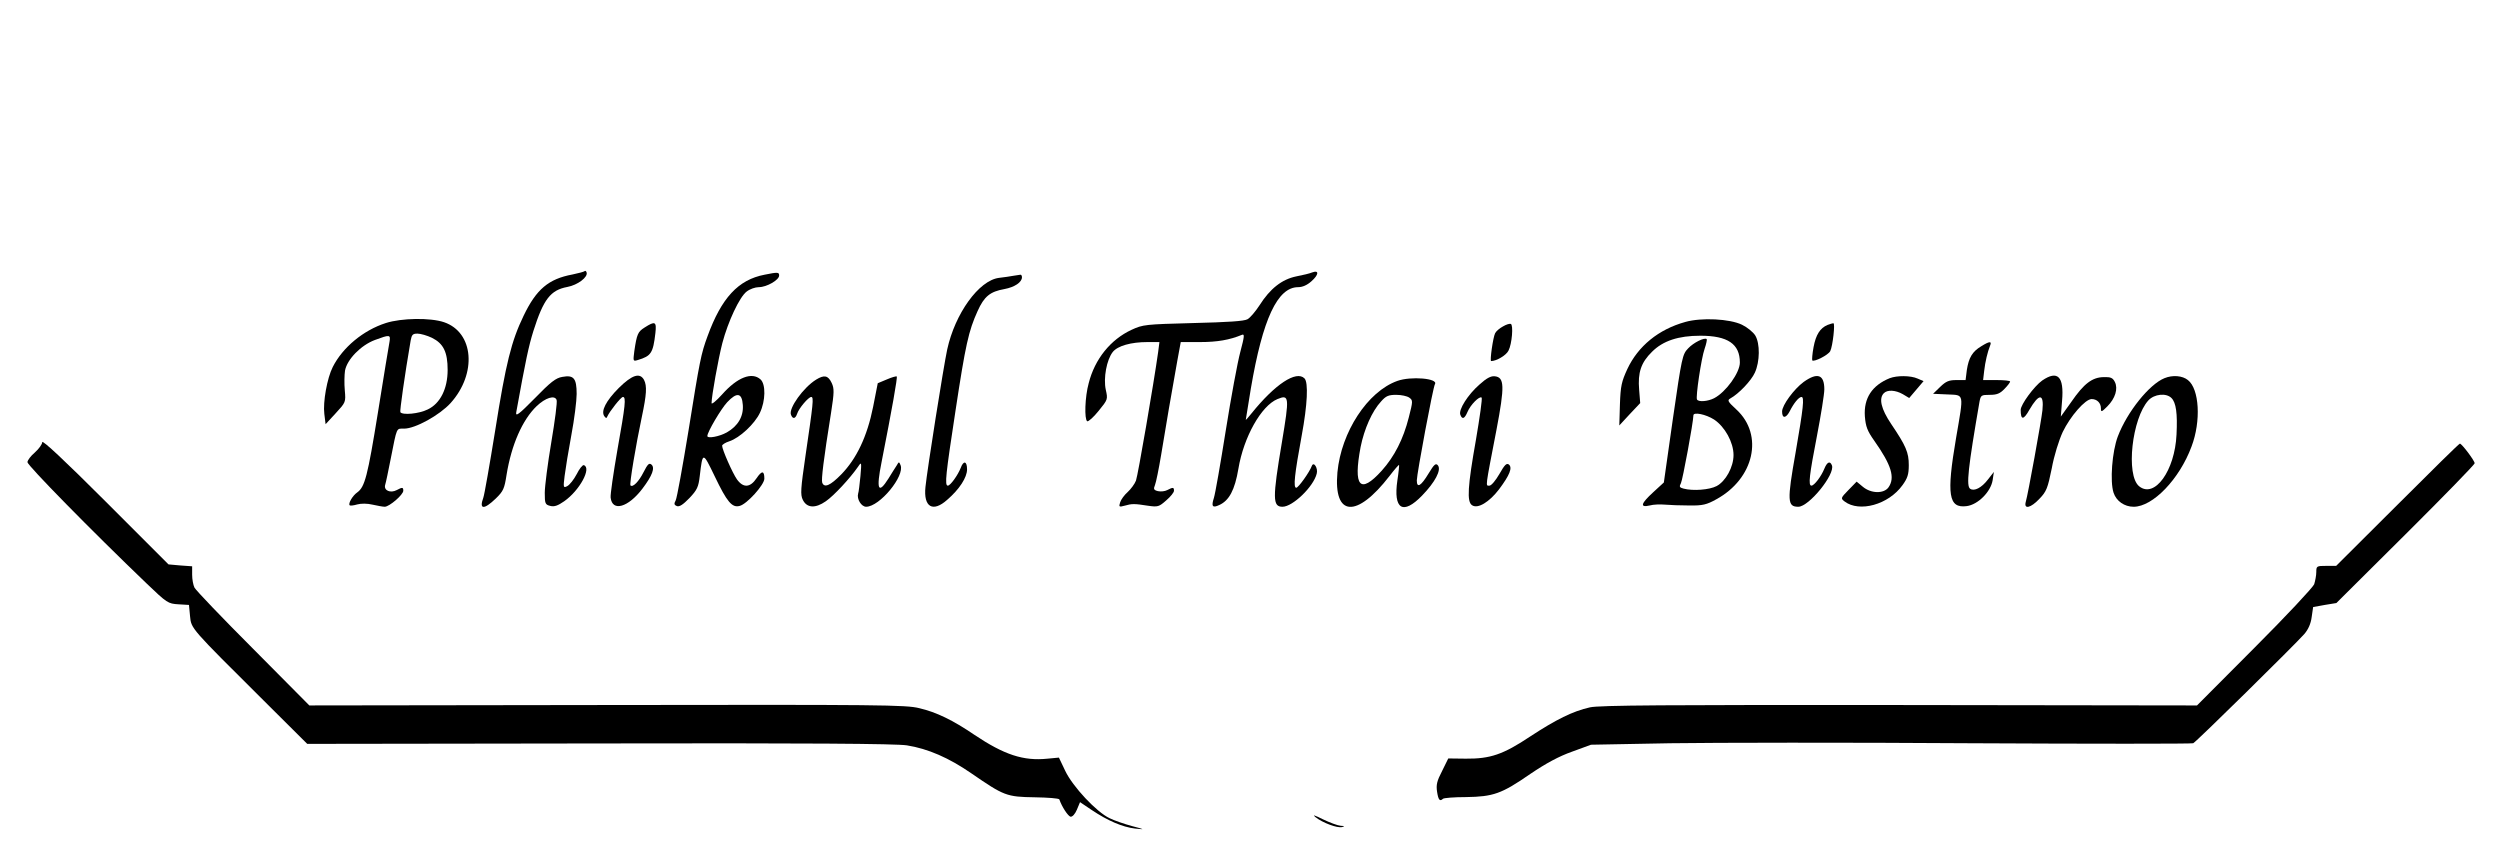 <?xml version="1.0" standalone="no"?>
<!DOCTYPE svg PUBLIC "-//W3C//DTD SVG 20010904//EN"
 "http://www.w3.org/TR/2001/REC-SVG-20010904/DTD/svg10.dtd">
<svg version="1.0" xmlns="http://www.w3.org/2000/svg"
 width="1184pt" height="400pt" viewBox="0 0 1184 400"
 preserveAspectRatio="xMidYMid meet">

<g transform="translate(0,400) scale(0.1,-0.1)"
fill="#000000" stroke="none">
<path d="M2769 2716 c-3 -3 -29 -10 -58 -16 -113 -21 -171 -70 -231 -195 -58
-120 -84 -223 -135 -545 -26 -161 -51 -304 -56 -317 -21 -57 3 -58 59 -4 36
35 41 47 51 112 23 142 75 261 143 326 41 39 85 53 94 29 4 -9 -8 -99 -25
-200 -17 -101 -31 -209 -31 -240 0 -51 2 -56 26 -62 19 -5 36 1 66 22 73 51
131 158 93 171 -6 2 -21 -17 -34 -43 -13 -25 -33 -50 -44 -56 -19 -10 -20 -8
-13 48 4 32 18 119 32 194 14 74 25 162 25 194 0 75 -14 91 -68 81 -31 -5 -56
-25 -130 -101 -77 -78 -92 -89 -88 -66 45 249 59 313 81 384 48 151 81 194
161 209 49 9 99 47 91 69 -2 6 -6 9 -9 6z"/>
<path d="M6215 2710 c-11 -5 -45 -13 -76 -19 -68 -14 -124 -58 -174 -137 -19
-29 -44 -59 -57 -66 -16 -9 -92 -14 -258 -18 -226 -6 -237 -7 -291 -32 -99
-46 -174 -138 -203 -253 -18 -65 -21 -171 -7 -180 5 -3 30 19 54 49 44 54 44
55 34 100 -12 55 4 142 33 179 23 29 86 47 165 47 l56 0 -6 -47 c-21 -150 -96
-585 -105 -609 -6 -16 -24 -40 -39 -54 -16 -14 -32 -36 -36 -49 -7 -22 -5 -23
21 -16 35 10 46 10 110 0 48 -7 53 -5 87 25 21 18 37 38 37 46 0 17 -5 17 -32
3 -11 -6 -31 -8 -44 -5 -20 5 -22 10 -14 29 5 12 18 76 29 142 21 130 52 309
77 448 l16 87 92 0 c81 0 139 10 197 34 14 6 13 -5 -7 -81 -13 -48 -44 -216
-69 -373 -25 -157 -50 -300 -56 -318 -13 -40 -7 -49 25 -34 47 21 74 71 91
172 25 150 108 298 185 330 56 23 57 11 21 -205 -45 -267 -44 -305 3 -305 48
0 147 95 162 157 7 25 -14 59 -23 37 -11 -30 -64 -104 -74 -104 -15 0 -8 63
26 248 27 145 32 251 13 270 -39 39 -140 -28 -251 -166 -15 -19 -27 -32 -27
-30 0 2 11 68 24 148 56 329 126 480 224 480 21 0 43 10 63 28 35 31 37 54 4
42z"/>
<path d="M3621 2699 c-125 -24 -204 -110 -270 -291 -31 -84 -37 -115 -90 -446
-28 -171 -55 -321 -61 -332 -9 -16 -7 -22 6 -27 12 -4 29 7 59 38 37 39 43 53
49 104 14 117 14 117 71 -1 58 -121 82 -150 118 -140 34 8 117 100 117 129 0
39 -12 39 -37 2 -30 -45 -63 -47 -93 -5 -21 30 -70 141 -70 159 0 5 15 15 34
21 49 16 120 82 145 135 27 57 28 135 3 158 -41 37 -110 10 -182 -71 -28 -31
-50 -49 -50 -41 0 33 32 210 51 284 27 102 81 218 115 244 15 12 41 21 58 21
37 0 96 34 96 55 0 16 -5 17 -69 4z m-103 -617 c4 -54 -23 -100 -76 -130 -36
-20 -92 -30 -92 -17 0 19 65 129 94 160 46 49 70 45 74 -13z"/>
<path d="M4800 2694 c-14 -3 -45 -7 -69 -10 -95 -12 -208 -169 -245 -339 -17
-78 -95 -571 -103 -651 -10 -96 35 -122 103 -61 58 50 94 106 94 144 0 40 -17
43 -30 7 -14 -35 -49 -84 -61 -84 -16 0 -10 52 36 353 48 316 62 379 105 474
31 69 59 92 127 104 48 9 83 32 83 56 0 7 -3 12 -7 12 -5 -1 -19 -3 -33 -5z"/>
<path d="M1827 2470 c-106 -34 -204 -115 -251 -208 -27 -53 -47 -167 -40 -222
l6 -49 48 52 c47 51 48 52 43 108 -3 32 -2 74 1 94 10 53 75 120 142 145 70
26 74 25 69 -7 -3 -16 -28 -166 -55 -336 -49 -303 -62 -353 -98 -379 -22 -15
-44 -53 -36 -61 3 -3 19 -1 36 4 18 5 48 5 72 -1 23 -5 49 -10 58 -10 22 0 88
57 88 76 0 17 -5 17 -31 3 -30 -16 -62 -2 -55 24 4 12 15 67 26 122 31 156 26
145 64 145 53 0 168 64 220 121 126 140 110 335 -31 383 -65 22 -201 20 -276
-4z m219 -70 c54 -27 74 -67 74 -152 0 -89 -35 -159 -94 -187 -42 -21 -120
-28 -130 -13 -3 6 20 171 49 340 5 27 10 32 32 32 15 0 46 -9 69 -20z"/>
<path d="M7981 2475 c-126 -35 -223 -114 -274 -223 -27 -59 -32 -79 -35 -167
l-3 -100 49 53 50 53 -5 63 c-7 82 9 129 61 180 52 52 125 76 229 76 130 0
187 -39 187 -127 0 -48 -66 -140 -122 -169 -29 -15 -74 -19 -81 -6 -7 11 20
194 36 240 8 23 12 43 10 46 -10 9 -62 -16 -88 -44 -27 -28 -30 -41 -72 -332
l-43 -303 -50 -46 c-59 -54 -65 -74 -17 -63 17 5 50 6 72 4 22 -2 74 -4 115
-4 64 -1 83 4 128 29 180 98 226 305 96 425 -41 38 -45 44 -29 53 40 22 99 84
116 122 24 52 25 138 2 176 -10 16 -38 39 -63 51 -58 28 -191 35 -269 13z
m137 -462 c51 -34 92 -108 92 -168 0 -57 -37 -124 -80 -147 -34 -18 -112 -24
-157 -12 -19 5 -21 9 -12 26 8 15 58 285 59 321 0 17 59 5 98 -20z"/>
<path d="M3053 2449 c-32 -20 -37 -31 -49 -113 -6 -47 -6 -48 17 -41 63 19 72
33 83 128 6 54 -1 58 -51 26z"/>
<path d="M7118 2454 c-15 -8 -32 -22 -37 -32 -10 -19 -26 -132 -19 -132 25 0
71 27 82 49 17 32 24 123 11 127 -6 2 -22 -3 -37 -12z"/>
<path d="M8655 2461 c-35 -15 -55 -46 -66 -105 -6 -32 -8 -60 -6 -63 9 -8 75
25 85 44 12 24 24 133 15 132 -5 0 -17 -4 -28 -8z"/>
<path d="M9383 2360 c-42 -25 -59 -54 -68 -112 l-6 -48 -44 0 c-35 0 -49 -6
-76 -32 l-34 -33 68 -3 c81 -4 78 10 41 -206 -46 -270 -36 -334 50 -323 54 7
114 68 123 122 l6 40 -29 -37 c-29 -38 -64 -56 -83 -43 -20 12 -10 100 44 413
6 30 8 32 49 32 33 0 48 6 69 28 15 15 27 31 27 35 0 4 -29 7 -64 7 l-64 0 5
43 c5 44 16 90 28 120 9 22 -2 22 -42 -3z"/>
<path d="M2931 2163 c-61 -61 -86 -110 -69 -134 7 -10 11 -11 14 -2 11 25 65
93 74 93 16 0 12 -38 -26 -251 -19 -110 -34 -212 -32 -226 8 -68 83 -46 150
42 48 63 61 100 43 115 -11 9 -18 1 -37 -36 -22 -44 -51 -74 -62 -63 -6 5 26
194 54 326 22 104 25 145 10 174 -20 36 -57 23 -119 -38z"/>
<path d="M3865 2202 c-60 -37 -131 -136 -119 -166 8 -22 21 -20 29 4 8 26 54
80 67 80 13 0 9 -32 -27 -277 -23 -158 -25 -186 -13 -210 19 -39 59 -42 109
-7 38 26 115 109 153 164 16 24 17 23 11 -45 -4 -38 -8 -76 -11 -83 -7 -25 15
-62 38 -62 64 0 184 146 163 197 -7 17 -8 17 -18 -1 -7 -10 -24 -38 -39 -62
-49 -78 -59 -53 -33 77 50 254 76 401 72 406 -3 2 -24 -4 -47 -14 l-43 -18
-22 -112 c-28 -140 -78 -245 -151 -320 -52 -53 -80 -65 -90 -39 -5 14 6 107
42 332 15 96 15 114 3 140 -17 36 -35 40 -74 16z"/>
<path d="M7007 2179 c-55 -48 -100 -119 -91 -143 9 -24 20 -20 34 13 14 34 57
77 67 68 4 -4 -9 -94 -27 -200 -39 -220 -44 -294 -18 -310 27 -18 81 15 127
75 51 68 65 103 47 118 -11 8 -20 -1 -45 -45 -18 -31 -38 -55 -47 -55 -19 0
-21 -17 33 263 40 210 38 250 -8 255 -18 2 -39 -9 -72 -39z"/>
<path d="M8542 2191 c-46 -34 -102 -110 -102 -140 0 -34 18 -33 36 1 19 38 43
68 56 68 14 0 9 -50 -28 -263 -41 -231 -39 -257 13 -257 50 0 175 154 159 196
-9 23 -23 16 -36 -16 -15 -37 -48 -80 -61 -80 -16 0 -10 49 26 235 19 99 35
198 35 221 0 70 -32 82 -98 35z"/>
<path d="M8950 2209 c-84 -34 -124 -95 -118 -181 4 -48 11 -68 45 -116 81
-115 99 -174 67 -220 -22 -31 -83 -30 -122 3 l-29 24 -38 -39 c-38 -39 -38
-40 -19 -55 70 -53 208 -15 274 77 24 33 30 51 30 95 0 60 -13 91 -84 196 -47
70 -59 120 -34 145 17 17 55 15 90 -5 l30 -18 34 40 34 40 -28 12 c-33 15 -98
15 -132 2z"/>
<path d="M9672 2198 c-38 -27 -102 -114 -102 -139 0 -49 13 -50 41 0 46 79 70
79 62 -2 -5 -49 -69 -402 -79 -434 -10 -37 24 -29 65 15 33 34 39 50 58 143
11 61 34 134 52 173 36 75 107 156 137 156 26 0 44 -19 44 -44 0 -19 3 -18 30
9 38 38 52 84 36 116 -10 20 -20 24 -53 23 -54 -1 -93 -30 -153 -117 l-50 -70
6 75 c10 115 -21 146 -94 96z"/>
<path d="M10251 2209 c-72 -29 -177 -160 -221 -276 -27 -71 -38 -213 -20 -267
13 -39 51 -66 95 -66 91 0 217 131 274 285 46 121 37 273 -17 315 -26 21 -72
25 -111 9z m33 -94 c22 -22 29 -73 24 -173 -8 -172 -104 -304 -177 -245 -64
52 -34 322 44 407 28 30 84 36 109 11z"/>
<path d="M6618 2196 c-141 -50 -266 -242 -284 -433 -19 -211 91 -219 247 -17
23 30 43 53 45 52 1 -2 -2 -35 -8 -73 -20 -137 26 -166 117 -72 62 64 92 121
75 143 -10 12 -18 5 -44 -38 -36 -60 -56 -72 -56 -33 0 30 77 443 86 456 16
27 -114 38 -178 15z m56 -79 c18 -13 18 -16 -2 -94 -26 -103 -68 -185 -128
-252 -103 -114 -136 -77 -100 113 17 84 54 169 97 215 23 26 35 31 72 31 24 0
51 -6 61 -13z"/>
<path d="M200 1906 c0 -10 -16 -32 -35 -49 -19 -16 -35 -37 -35 -46 0 -15 300
-321 565 -575 96 -92 101 -95 150 -98 l50 -3 5 -53 c6 -60 0 -53 350 -401
l205 -204 1385 2 c979 2 1405 -1 1455 -9 100 -16 199 -59 306 -133 154 -106
166 -111 299 -113 63 -1 115 -5 117 -10 12 -35 41 -79 53 -82 9 -1 21 12 30
33 l15 36 55 -37 c76 -51 146 -81 205 -88 49 -5 49 -5 -15 12 -36 10 -83 26
-105 37 -62 29 -175 150 -210 224 l-30 63 -53 -5 c-115 -12 -206 18 -349 114
-100 68 -178 106 -259 125 -63 16 -184 17 -1479 15 l-1410 -2 -266 268 c-147
147 -272 278 -278 290 -6 12 -11 39 -11 61 l0 40 -56 4 -56 5 -299 299 c-193
193 -299 292 -299 280z"/>
<path d="M11355 1610 l-291 -290 -47 0 c-45 0 -47 -1 -47 -29 0 -16 -5 -42
-10 -58 -6 -15 -133 -151 -283 -301 l-272 -273 -1410 2 c-1102 1 -1422 -1
-1465 -11 -81 -18 -161 -58 -283 -138 -129 -86 -190 -106 -305 -105 l-83 1
-29 -59 c-25 -48 -29 -66 -24 -99 6 -39 13 -47 28 -33 4 4 53 8 109 8 129 2
168 15 305 110 74 50 135 83 197 105 l90 33 375 7 c206 3 845 4 1420 0 575 -3
1050 -3 1057 0 13 5 480 465 526 517 19 22 31 49 35 80 l7 48 55 10 55 9 328
326 c180 179 327 330 327 336 0 12 -61 93 -70 93 -3 1 -136 -130 -295 -289z"/>
<path d="M6230 130 c34 -27 104 -53 126 -47 14 4 13 5 -6 6 -14 1 -52 15 -85
31 -40 20 -51 23 -35 10z"/>
</g>
</svg>
